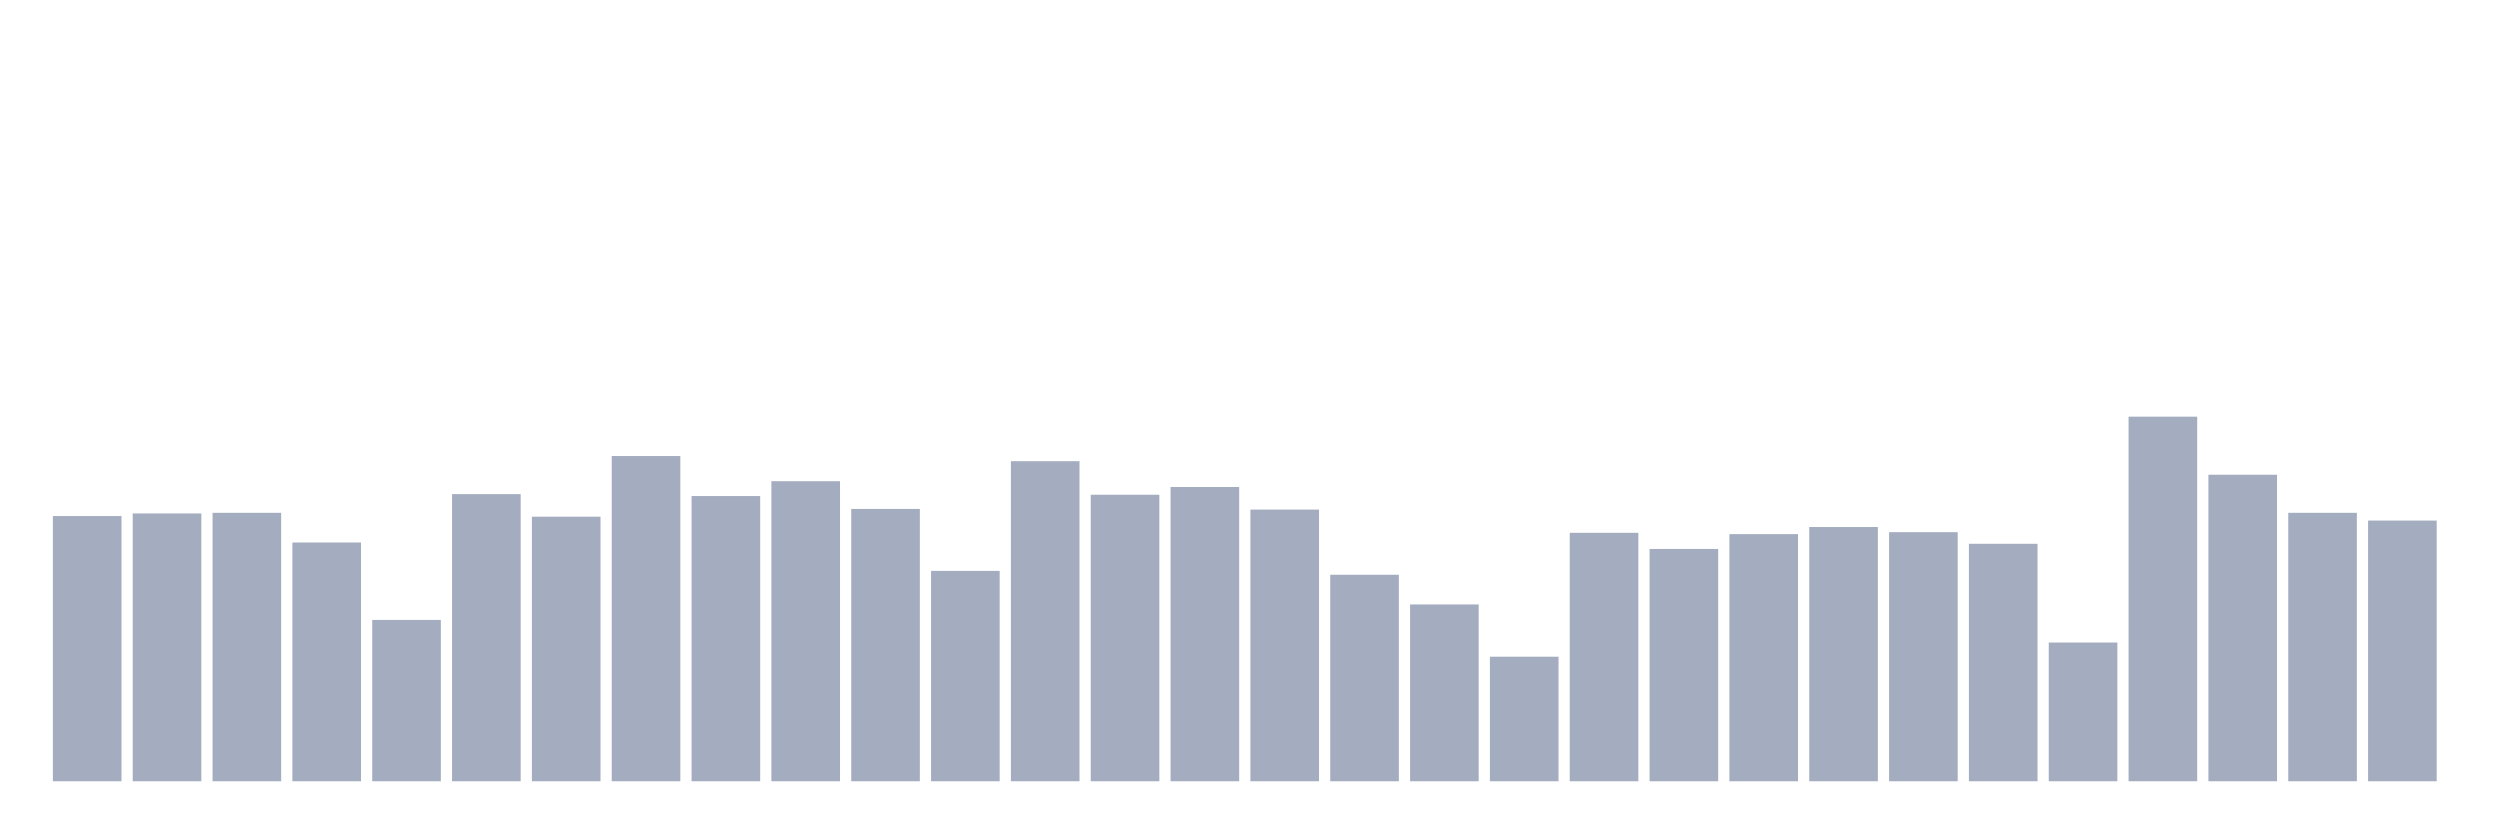 <svg xmlns="http://www.w3.org/2000/svg" viewBox="0 0 480 160"><g transform="translate(10,10)"><rect class="bar" x="0.153" width="13.175" y="89.08" height="50.92" fill="rgb(164,173,192)"></rect><rect class="bar" x="15.482" width="13.175" y="88.584" height="51.416" fill="rgb(164,173,192)"></rect><rect class="bar" x="30.81" width="13.175" y="88.46" height="51.54" fill="rgb(164,173,192)"></rect><rect class="bar" x="46.138" width="13.175" y="94.159" height="45.841" fill="rgb(164,173,192)"></rect><rect class="bar" x="61.466" width="13.175" y="109.027" height="30.973" fill="rgb(164,173,192)"></rect><rect class="bar" x="76.794" width="13.175" y="84.867" height="55.133" fill="rgb(164,173,192)"></rect><rect class="bar" x="92.123" width="13.175" y="89.204" height="50.796" fill="rgb(164,173,192)"></rect><rect class="bar" x="107.451" width="13.175" y="77.558" height="62.442" fill="rgb(164,173,192)"></rect><rect class="bar" x="122.779" width="13.175" y="85.239" height="54.761" fill="rgb(164,173,192)"></rect><rect class="bar" x="138.107" width="13.175" y="82.389" height="57.611" fill="rgb(164,173,192)"></rect><rect class="bar" x="153.436" width="13.175" y="87.717" height="52.283" fill="rgb(164,173,192)"></rect><rect class="bar" x="168.764" width="13.175" y="99.611" height="40.389" fill="rgb(164,173,192)"></rect><rect class="bar" x="184.092" width="13.175" y="78.549" height="61.451" fill="rgb(164,173,192)"></rect><rect class="bar" x="199.42" width="13.175" y="84.991" height="55.009" fill="rgb(164,173,192)"></rect><rect class="bar" x="214.748" width="13.175" y="83.504" height="56.496" fill="rgb(164,173,192)"></rect><rect class="bar" x="230.077" width="13.175" y="87.841" height="52.159" fill="rgb(164,173,192)"></rect><rect class="bar" x="245.405" width="13.175" y="100.354" height="39.646" fill="rgb(164,173,192)"></rect><rect class="bar" x="260.733" width="13.175" y="106.053" height="33.947" fill="rgb(164,173,192)"></rect><rect class="bar" x="276.061" width="13.175" y="116.088" height="23.912" fill="rgb(164,173,192)"></rect><rect class="bar" x="291.39" width="13.175" y="92.301" height="47.699" fill="rgb(164,173,192)"></rect><rect class="bar" x="306.718" width="13.175" y="95.398" height="44.602" fill="rgb(164,173,192)"></rect><rect class="bar" x="322.046" width="13.175" y="92.549" height="47.451" fill="rgb(164,173,192)"></rect><rect class="bar" x="337.374" width="13.175" y="91.186" height="48.814" fill="rgb(164,173,192)"></rect><rect class="bar" x="352.702" width="13.175" y="92.177" height="47.823" fill="rgb(164,173,192)"></rect><rect class="bar" x="368.031" width="13.175" y="94.407" height="45.593" fill="rgb(164,173,192)"></rect><rect class="bar" x="383.359" width="13.175" y="113.363" height="26.637" fill="rgb(164,173,192)"></rect><rect class="bar" x="398.687" width="13.175" y="70" height="70" fill="rgb(164,173,192)"></rect><rect class="bar" x="414.015" width="13.175" y="81.15" height="58.85" fill="rgb(164,173,192)"></rect><rect class="bar" x="429.344" width="13.175" y="88.46" height="51.54" fill="rgb(164,173,192)"></rect><rect class="bar" x="444.672" width="13.175" y="89.947" height="50.053" fill="rgb(164,173,192)"></rect></g></svg>